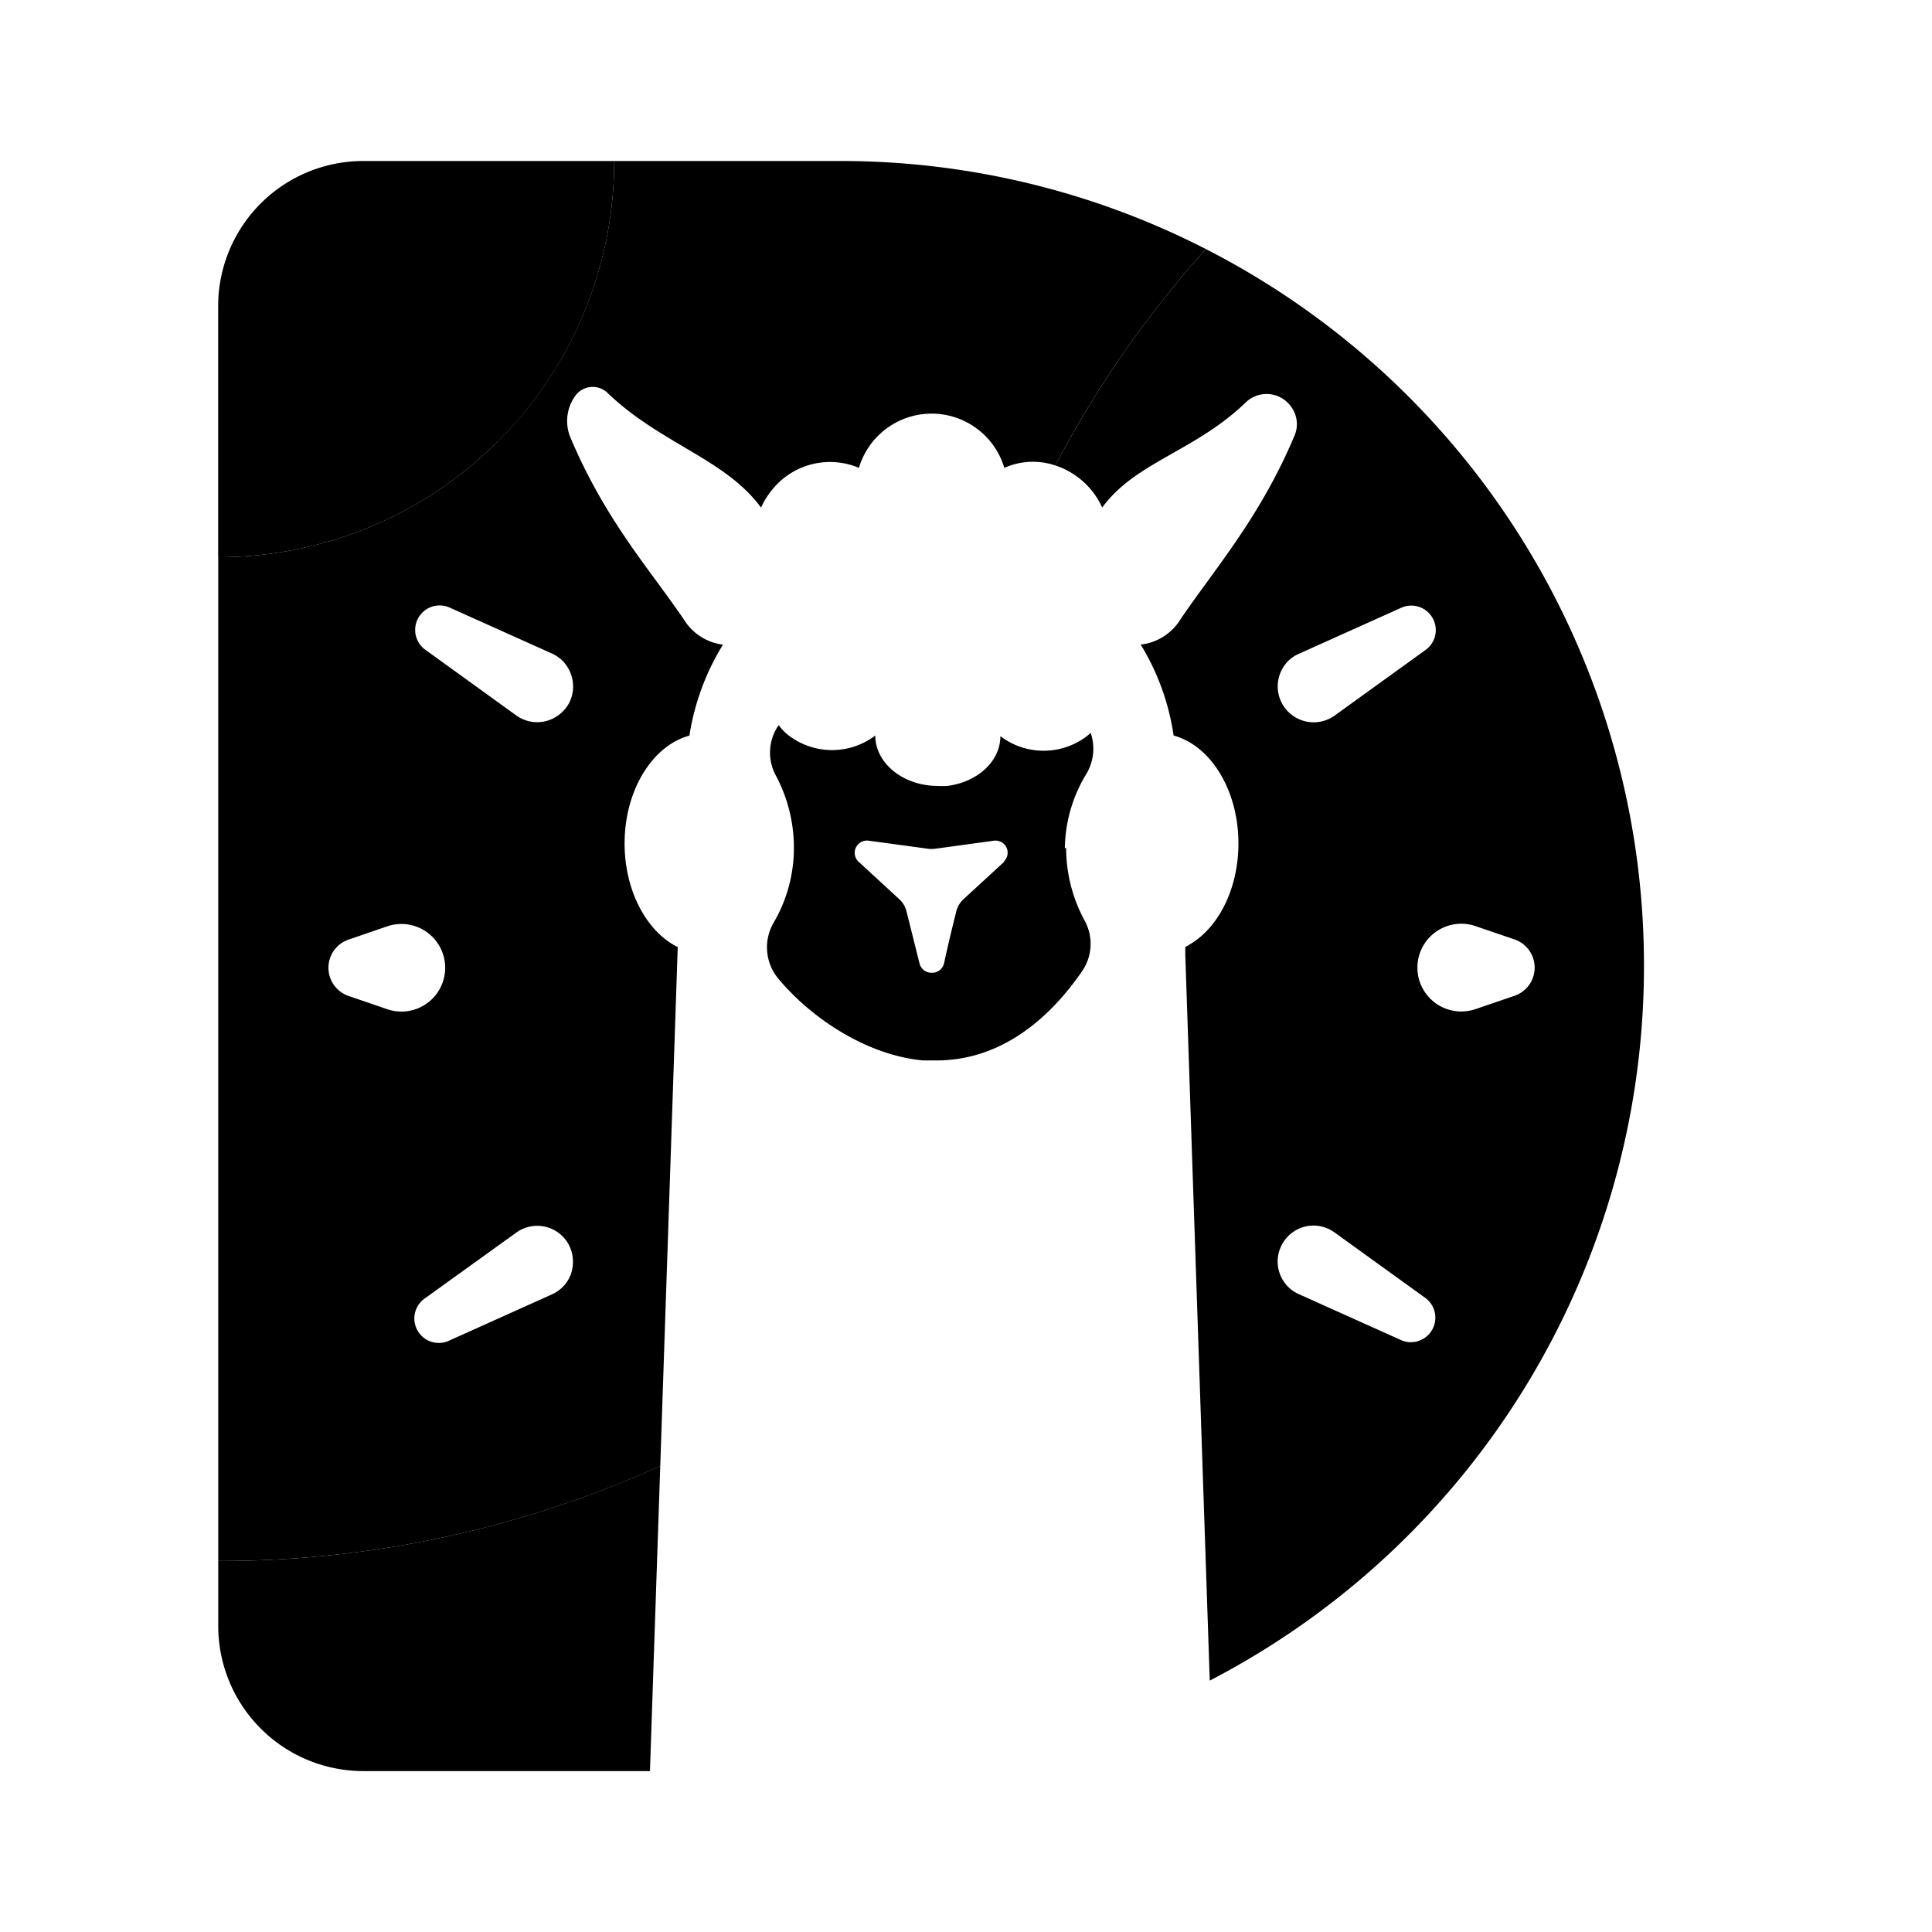 <svg xmlns="http://www.w3.org/2000/svg" fill="none" viewBox="0 0 24 24"><path fill="currentColor" d="m8.074 22 .128-3.79a13.266 13.266 0 0 1-5.491 1.181v.805a1.803 1.803 0 0 0 1.803 1.805h3.56Z"/><path fill="currentColor" fill-rule="evenodd" d="M7.631 2h2.797a9.95 9.95 0 0 1 4.552 1.094 13.202 13.202 0 0 0-1.871 2.688.873.873 0 0 0-.633.03.942.942 0 0 0-1.806 0 .922.922 0 0 0-1.09.287.913.913 0 0 0-.126.207c-.24-.328-.586-.533-.96-.754-.309-.183-.637-.377-.937-.661a.266.266 0 0 0-.406.02.534.534 0 0 0-.058.54c.323.762.72 1.305 1.075 1.787.114.156.224.305.325.454a.667.667 0 0 0 .488.316 3.043 3.043 0 0 0-.417 1.13c-.458.124-.805.676-.805 1.341 0 .59.276 1.096.66 1.286l-.217 6.446a13.266 13.266 0 0 1-5.491 1.18V6.922A4.924 4.924 0 0 0 7.63 2Zm-.514 6.574a.457.457 0 0 0-.11-.345.446.446 0 0 0-.149-.11L5.591 7.55a.304.304 0 0 0-.304.524l1.127.814a.444.444 0 0 0 .522-.003.456.456 0 0 0 .125-.136.456.456 0 0 0 .056-.175Zm-.11 7.395a.446.446 0 0 0 .092-.16h-.002a.456.456 0 0 0-.038-.359.445.445 0 0 0-.646-.138l-1.128.812a.304.304 0 0 0 .305.525l1.267-.57a.446.446 0 0 0 .15-.11ZM4.33 12.372l.484.166a.544.544 0 1 0 0-1.032l-.484.166a.37.37 0 0 0 0 .7Z" clip-rule="evenodd"/><path fill="currentColor" fill-rule="evenodd" d="M14.98 3.094A9.993 9.993 0 0 1 20.422 12a9.997 9.997 0 0 1-5.394 8.877l-.304-9.017v-.096a.403.403 0 0 0 .065-.038c.352-.211.595-.692.595-1.247 0-.066-.003-.132-.01-.198-.061-.575-.382-1.032-.795-1.144a2.988 2.988 0 0 0-.409-1.13.666.666 0 0 0 .496-.316c.101-.15.211-.3.326-.458.35-.481.745-1.022 1.066-1.768l.018-.042a.365.365 0 0 0-.044-.38.373.373 0 0 0-.566-.035c-.294.28-.607.457-.9.623-.34.194-.652.37-.874.674a.97.97 0 0 0-.583-.523c.51-.97 1.138-1.873 1.871-2.688Zm3.348 9.442.486-.166a.37.37 0 0 0 0-.7l-.486-.166a.545.545 0 1 0 0 1.032Zm-.708 4.122a.304.304 0 0 0 .084-.536l-1.127-.813a.443.443 0 0 0-.645.139.443.443 0 0 0 .202.628l1.268.57a.294.294 0 0 0 .218.012ZM15.985 8.23a.448.448 0 0 0-.11.345.444.444 0 0 0 .182.313.447.447 0 0 0 .521.002l1.128-.814a.304.304 0 0 0-.304-.524l-1.268.57a.445.445 0 0 0-.15.108Z" clip-rule="evenodd"/><path fill="currentColor" d="M6.19 5.48A4.924 4.924 0 0 0 7.63 2H4.514A1.803 1.803 0 0 0 2.71 3.803v3.119a4.92 4.92 0 0 0 3.479-1.443Zm6.286 5.224-.507.466a.314.314 0 0 0-.09.152c-.033.134-.099.397-.152.647a.152.152 0 0 1-.152.115.152.152 0 0 1-.152-.115l-.162-.647a.304.304 0 0 0-.09-.152l-.506-.466a.151.151 0 0 1-.033-.175.153.153 0 0 1 .156-.086l.76.103h.042l.06-.007.7-.096a.153.153 0 0 1 .153.085.152.152 0 0 1-.035.176m.76-.17a1.82 1.82 0 0 1 .271-.927.608.608 0 0 0 .05-.503l-.036.032a.888.888 0 0 1-1.086.009c0 .313-.286.572-.66.618a.988.988 0 0 1-.118 0c-.427 0-.776-.28-.776-.626a.888.888 0 0 1-1.086-.009.65.65 0 0 1-.114-.12.596.596 0 0 0-.034.628c.147.277.224.585.223.898 0 .327-.087.648-.253.93a.609.609 0 0 0 .056.689c.437.525 1.135.961 1.803 1.02h.165c.773 0 1.38-.482 1.813-1.114a.599.599 0 0 0 .026-.626 1.892 1.892 0 0 1-.228-.897"/></svg>